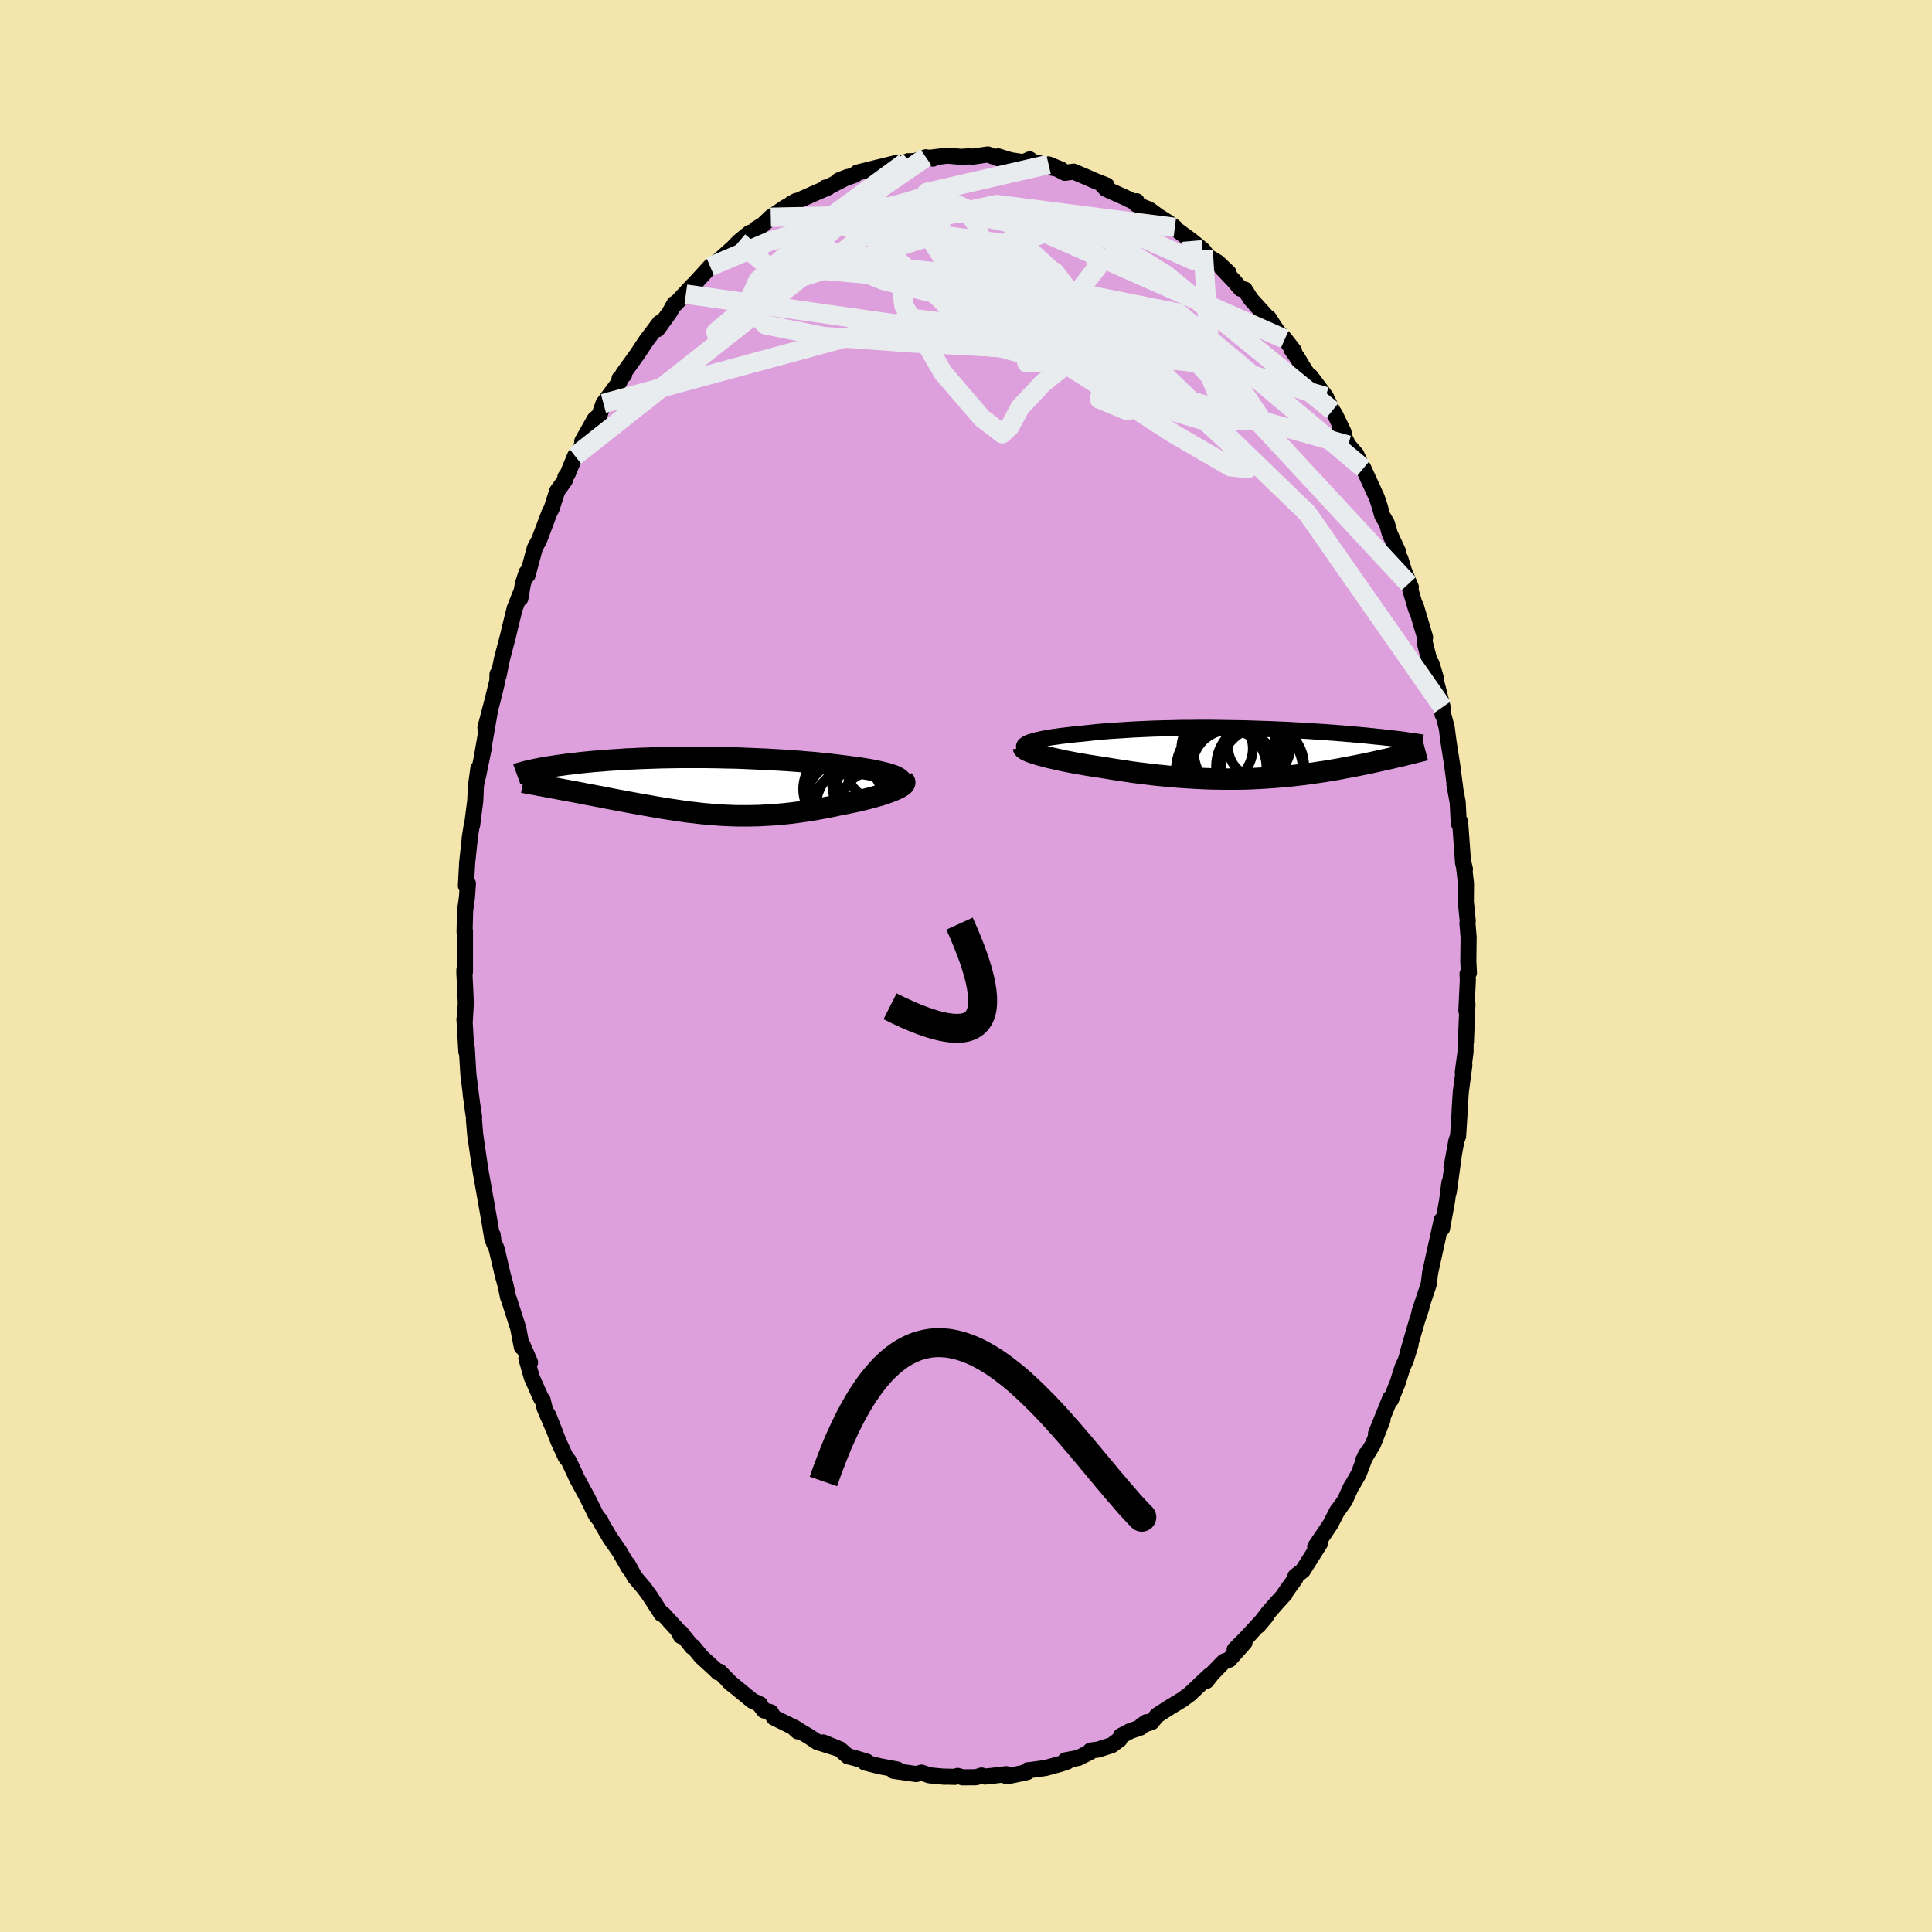 <svg viewBox="-100 -100 200 200" xmlns="http://www.w3.org/2000/svg" width="500" height="500" id="face-svg">
    <defs>
      <clipPath id="leftEyeClipPath">
        <polyline points="20.65,-0.86 20.47,-0.96 20.26,-1.05 20.02,-1.13 19.76,-1.22 19.47,-1.3 19.15,-1.38 18.81,-1.46 18.45,-1.54 18.07,-1.62 17.67,-1.69 17.25,-1.76 16.81,-1.83 16.36,-1.89 15.89,-1.95 15.4,-2.02 14.84,-2.09 14.27,-2.16 13.67,-2.23 13.06,-2.29 12.44,-2.36 11.8,-2.42 11.15,-2.47 10.49,-2.53 9.82,-2.58 9.14,-2.63 8.45,-2.67 7.76,-2.71 7.06,-2.75 6.37,-2.78 5.66,-2.81 4.96,-2.84 4.26,-2.87 3.56,-2.89 2.86,-2.9 2.17,-2.92 1.48,-2.93 0.8,-2.94 0.12,-2.94 -0.55,-2.94 -1.21,-2.94 -1.87,-2.94 -2.51,-2.93 -3.14,-2.92 -3.76,-2.91 -4.37,-2.89 -4.97,-2.87 -5.55,-2.85 -6.12,-2.83 -6.68,-2.8 -7.23,-2.78 -7.76,-2.75 -8.27,-2.71 -8.77,-2.68 -9.26,-2.65 -9.73,-2.61 -10.19,-2.57 -10.64,-2.54 -11.07,-2.5 -11.48,-2.46 -11.88,-2.42 -12.27,-2.38 -12.65,-2.33 -13.01,-2.29 -13.36,-2.25 -13.69,-2.21 -14.02,-2.16 -14.33,-2.12 -14.64,-2.08 -14.93,-2.03 -15.21,-1.99 -15.48,-1.95 -15.75,-1.9 -16,-1.86 -16.24,-1.82 -16.47,-1.77 -16.69,-1.73 -16.9,-1.69 -17.1,-1.64 -17.3,-1.6 -15.2,0.17 -14.88,0.23 -14.54,0.29 -14.2,0.36 -13.86,0.42 -13.51,0.49 -13.15,0.55 -12.78,0.62 -12.42,0.69 -12.04,0.76 -11.66,0.84 -11.28,0.91 -10.89,0.98 -10.5,1.06 -10.1,1.13 -9.7,1.21 -9.3,1.29 -8.88,1.37 -8.46,1.45 -8.03,1.53 -7.6,1.61 -7.17,1.69 -6.73,1.77 -6.29,1.85 -5.84,1.93 -5.39,2.01 -4.93,2.09 -4.48,2.17 -4.02,2.25 -3.55,2.33 -3.09,2.4 -2.62,2.47 -2.15,2.54 -1.68,2.61 -1.2,2.68 -0.72,2.74 -0.24,2.79 0.24,2.85 0.72,2.9 1.21,2.94 1.7,2.98 2.2,3.02 2.7,3.05 3.2,3.07 3.7,3.09 4.21,3.1 4.73,3.1 5.24,3.1 5.76,3.09 6.29,3.08 6.82,3.05 7.36,3.02 7.9,2.99 8.45,2.94 9,2.89 9.55,2.83 10.11,2.76 10.68,2.68 11.25,2.6 11.82,2.51 12.4,2.41 12.98,2.3 13.56,2.19 14.15,2.07 14.73,1.94 15.18,1.86 15.62,1.77 16.05,1.68 16.48,1.59 16.9,1.49 17.31,1.39 17.7,1.29 18.09,1.19 18.46,1.08 18.82,0.98 19.17,0.87 19.49,0.76 19.8,0.65 20.08,0.54 20.35,0.43" />
      </clipPath>
      <clipPath id="rightEyeClipPath">
        <polyline points="-22.43,-1.16 -22.22,-1.22 -21.99,-1.29 -21.73,-1.36 -21.45,-1.42 -21.15,-1.49 -20.83,-1.55 -20.49,-1.61 -20.12,-1.67 -19.74,-1.72 -19.35,-1.78 -18.93,-1.83 -18.5,-1.88 -18.06,-1.93 -17.6,-1.98 -17.13,-2.02 -16.59,-2.08 -16.04,-2.14 -15.47,-2.2 -14.89,-2.25 -14.29,-2.3 -13.68,-2.34 -13.05,-2.38 -12.42,-2.42 -11.78,-2.46 -11.13,-2.49 -10.47,-2.52 -9.81,-2.55 -9.14,-2.57 -8.46,-2.59 -7.79,-2.6 -7.11,-2.62 -6.43,-2.63 -5.75,-2.63 -5.07,-2.64 -4.4,-2.64 -3.72,-2.64 -3.05,-2.63 -2.39,-2.62 -1.73,-2.61 -1.07,-2.6 -0.43,-2.59 0.21,-2.57 0.85,-2.55 1.47,-2.53 2.08,-2.51 2.69,-2.49 3.28,-2.46 3.87,-2.44 4.44,-2.41 5,-2.38 5.55,-2.35 6.09,-2.32 6.61,-2.29 7.12,-2.25 7.62,-2.22 8.11,-2.19 8.58,-2.15 9.05,-2.12 9.5,-2.08 9.93,-2.05 10.36,-2.01 10.77,-1.98 11.17,-1.94 11.56,-1.91 11.93,-1.87 12.3,-1.84 12.66,-1.8 13,-1.77 13.34,-1.73 13.67,-1.7 13.98,-1.67 14.29,-1.63 14.59,-1.6 14.88,-1.57 15.16,-1.53 15.43,-1.5 15.69,-1.47 15.94,-1.44 16.18,-1.41 16.31,0.19 16.06,0.25 15.8,0.31 15.54,0.37 15.27,0.43 14.99,0.5 14.71,0.56 14.42,0.63 14.12,0.69 13.82,0.76 13.51,0.83 13.19,0.9 12.87,0.97 12.54,1.04 12.21,1.11 11.86,1.18 11.51,1.25 11.15,1.32 10.78,1.39 10.41,1.46 10.02,1.53 9.63,1.61 9.23,1.68 8.82,1.75 8.4,1.82 7.97,1.89 7.53,1.95 7.09,2.02 6.63,2.08 6.17,2.15 5.7,2.21 5.22,2.26 4.73,2.32 4.23,2.37 3.73,2.42 3.21,2.46 2.69,2.5 2.16,2.54 1.62,2.57 1.07,2.6 0.52,2.63 -0.05,2.65 -0.62,2.66 -1.2,2.67 -1.79,2.67 -2.38,2.67 -2.99,2.66 -3.6,2.65 -4.21,2.63 -4.83,2.6 -5.46,2.57 -6.1,2.53 -6.74,2.49 -7.38,2.44 -8.03,2.39 -8.69,2.32 -9.34,2.26 -10,2.18 -10.66,2.1 -11.32,2.02 -11.98,1.93 -12.64,1.83 -13.3,1.73 -13.96,1.63 -14.61,1.52 -15.13,1.44 -15.65,1.36 -16.17,1.28 -16.67,1.2 -17.17,1.11 -17.66,1.03 -18.13,0.94 -18.59,0.85 -19.04,0.76 -19.48,0.66 -19.89,0.57 -20.29,0.48 -20.67,0.39 -21.03,0.29 -21.37,0.2" />
      </clipPath>
      <filter id="fuzzy">
        <feTurbulence id="turbulence" baseFrequency="0.05" numOctaves="3" type="noise" result="noise" />
        <feDisplacementMap in="SourceGraphic" in2="noise" scale="2" />
      </filter>
      <linearGradient id="rainbowGradient" x1="0%" y1="0%" x2="100%" y2="0%">
        <stop offset="0%" style="stop-color: [object Object]; stop-opacity: 1" />
        <stop offset="50%" style="stop-color: [object Object]; stop-opacity: 1" />
        <stop offset="100%" style="stop-color: [object Object]; stop-opacity: 1" />
      </linearGradient>
    </defs>
    <rect x="-100" y="-100" width="100%" height="100%" fill="rgb(243, 229, 171)" />
    <polyline id="faceContour" points="52.06,0.71 51.92,0.81 51.95,1.45 51.8,4.63 51.91,3.95 51.75,7.85 51.72,7.41 51.71,8.9 51.43,11.01 51.59,10.26 51.22,13.04 51.11,14.81 51.1,15.12 50.94,17.62 50.76,18.11 50.26,20.87 50.49,19.65 49.98,23.36 50.04,22.44 49.8,24.32 49.37,26.65 49.28,27.17 49.25,26.29 48.45,29.92 48.15,31.29 48.05,31.74 47.9,32.95 46.95,35.8 47.14,35.38 46.71,36.67 45.7,40.15 46.03,39.18 45.51,40.86 45.2,41.51 44.65,43.26 44.55,43.47 43.99,44.9 43.93,44.73 42.44,48.42 43.12,46.99 42.14,49.5 41.12,51.18 41.42,50.54 40.64,52.6 40.05,53.63 39.83,53.98 39.22,55.34 38.36,56.54 38.45,56.37 37.73,57.78 36.15,60.12 36.63,59.79 34.86,62.59 34.1,63.18 34.1,63.4 33.03,64.89 33.01,65.02 32.3,65.79 31.33,66.89 30.26,68.28 31.06,67.33 29.15,69.41 27.81,70.77 28.83,70.04 27.25,71.81 26.72,72 26.53,72.18 25.47,73.27 24.89,74.01 25.24,73.42 24.25,74.35 23.17,75.37 22.4,75.94 20.95,76.82 19.77,77.59 19.22,78.27 18.19,78.61 18.69,78.28 18.05,78.84 17.02,79.19 16.04,79.7 15.9,80.06 15.09,80.66 13.7,81.11 12.89,81.22 12.84,81.37 11.63,81.98 10.29,82.23 10.5,82.35 9.8,82.59 8.24,83.02 6.48,83.26 6.41,83.25 6.32,83.45 4.24,83.89 4.15,83.66 2.65,83.84 1.97,83.91 1.61,83.8 1.04,83.98 -0.35,83.99 -0.86,83.84 -1.14,83.94 -2.3,83.91 -2.21,83.93 -3.79,83.78 -4.6,83.5 -5.15,83.65 -7.49,83.32 -7.26,83.22 -7.11,83.18 -8.93,82.84 -10.47,82.45 -10.26,82.37 -11.65,81.95 -12.21,81.82 -13.06,81.08 -14.78,80.38 -13.37,80.97 -15.4,80.33 -16.2,79.79 -17.94,78.76 -17.42,79.23 -17.63,78.91 -19.88,77.8 -20.22,77.25 -20.9,77.07 -21.41,76.42 -21.31,76.44 -22.1,76.08 -24.56,74.06 -24.25,74.34 -25.51,73.05 -25.66,73.13 -25.97,72.81 -27.4,71.51 -28.26,70.45 -28.36,70.48 -29.53,69 -29.51,69.36 -29.87,68.71 -31.32,67.12 -31.52,67.08 -32.78,65.14 -33.32,64.4 -34.29,63.26 -34.6,62.7 -35.03,61.91 -34.88,62.34 -35.85,60.64 -36.85,59.19 -37.73,57.7 -37.81,57.47 -38.29,56.87 -39.15,55.12 -40.27,53.05 -40.42,52.74 -40.43,52.69 -41.12,51.23 -41.43,50.86 -42.17,49.26 -43.23,46.54 -42.48,48.44 -43.62,45.78 -43.83,44.92 -43.99,44.75 -44.95,42.59 -45.51,40.62 -45.13,41.03 -45.93,39.18 -45.98,39.45 -46.35,37.52 -47.31,34.51 -47.39,34.34 -47.68,32.99 -47.94,32.05 -48.59,29.28 -48.91,28.55 -49,27.84 -49.03,28.26 -49.25,26.92 -49.44,25.8 -50.12,21.96 -50.16,21.73 -50.2,21.55 -50.46,19.85 -50.81,17.44 -50.94,15.86 -50.92,15.65 -51.27,13.29 -50.99,15.35 -51.47,11.59 -51.52,11.13 -51.68,8.45 -51.72,8.88 -51.92,5.5 -51.89,5.73 -51.78,3.84 -51.83,2.7 -51.93,0.66 -51.92,0.33 -51.87,0.61 -51.87,-3.65 -51.91,-3.53 -51.85,-5.74 -51.66,-7.12 -51.56,-8.53 -51.77,-8.3 -51.64,-10.69 -51.37,-13.18 -51.38,-13.22 -51.15,-14.68 -51.13,-14.56 -50.8,-17.12 -50.74,-18.55 -50.48,-20.45 -50.52,-19.63 -49.91,-22.61 -50.07,-21.9 -49.29,-26.37 -49.75,-24.67 -48.99,-27.58 -48.51,-29.54 -48.5,-30.21 -48.39,-30.05 -48.05,-31.73 -47.37,-34.33 -47.25,-34.86 -46.72,-37.02 -46.11,-38.56 -46.13,-38.07 -45.87,-39.57 -45.49,-40.73 -45.39,-40.46 -44.64,-43.25 -44.37,-43.77 -44.21,-44.04 -43.11,-46.96 -42.89,-47.37 -42.32,-49.16 -41.52,-50.28 -41.47,-50.62 -41.24,-50.93 -40.47,-52.79 -39.97,-53.49 -38.96,-55.51 -39.72,-54.33 -38.43,-56.61 -37.92,-57.02 -37.94,-57.05 -37.53,-58.23 -35.87,-60.48 -35.86,-60.82 -35.39,-61.2 -35.5,-61.29 -34.03,-63.33 -33.11,-64.72 -31.71,-66.58 -31.94,-65.92 -30.69,-67.65 -30.18,-68.56 -30.07,-68.54 -28.22,-70.52 -28.61,-70.03 -29,-69.55 -28.29,-70.42 -26.48,-72.4 -25.46,-73.12 -25.6,-73.02 -24.12,-74.35 -23.51,-74.98 -22.38,-75.9 -21.61,-76.13 -21.73,-76.3 -21,-76.75 -20.21,-77.51 -18.68,-78.55 -17.6,-79.05 -17.57,-79.2 -18.12,-78.9 -15.56,-80.04 -14.26,-80.6 -14.56,-80.58 -14.46,-80.54 -12.25,-81.68 -13.15,-81.33 -11.51,-81.9 -11.25,-82.13 -9.13,-82.66 -8.42,-82.83 -7.13,-83.15 -6.33,-83.17 -6,-83.31 -5.85,-83.31 -5.29,-83.32 -4.15,-83.72 -3.42,-83.58 -3.81,-83.66 -1.9,-83.89 -0.51,-83.76 0.18,-83.81 0.74,-83.79 2.26,-84.01 3.34,-83.61 3.33,-83.81 4.59,-83.42 5.95,-83.21 6.6,-83.5 6.42,-83.33 7.59,-83.1 7.83,-82.87 9.86,-82.44 8.55,-82.98 10.24,-82.11 11.14,-82.23 12.51,-81.65 13.3,-81.3 14.56,-80.8 14.05,-80.92 14.47,-80.45 16.46,-79.56 17.59,-79.01 17.66,-79.17 17.61,-78.86 19,-78.29 19.89,-77.63 20.89,-77 21.62,-76.46 21.05,-76.77 23.07,-75.29 23.39,-75.05 24.55,-74.1 25.03,-73.45 26.04,-72.85 27.18,-71.77 26.46,-72.27 27.73,-70.93 28.43,-70.11 28.86,-70.02 29.49,-69.02 31.18,-67.16 31.34,-67.08 32.22,-65.72 33.01,-64.9 33.96,-63.67 33.69,-63.84 34.33,-62.93 35.09,-61.65 36.04,-60.39 35.79,-60.88 35.68,-61.03 37.24,-58.94 37.93,-57.5 38.2,-57.1 39.09,-55.25 38.75,-55.61 39.57,-53.92 40.4,-52.96 40.79,-52.12 41.14,-51.52 42.54,-48.46 42.83,-47.58 43.09,-46.63 43.57,-45.82 43.88,-44.73 44.73,-42.89 44.83,-42.2 44.96,-42.17 45.35,-40.89 46.05,-39.21 45.82,-39.57 46.59,-36.94 46.56,-37.29 47.52,-34.04 47.47,-33.56 48.18,-30.83 48.65,-29.76 48.21,-31.26 49.34,-26.8 49.33,-26.05 49.36,-26.19 49.77,-24.64 49.91,-23.52 49.98,-23.03 50.33,-20.79 50.65,-18.36 50.56,-18.79 50.9,-16.94 51,-14.98 51.04,-14.7 51.15,-14.94 51.46,-10.65 51.65,-10.02 51.52,-10.57 51.76,-8.52 51.74,-6.67 51.94,-4.69 51.91,-4.42 52.03,-2.98 52,-0.49 52.06,0.71 51.92,0.81" fill="rgb(221, 160, 221)" stroke="black" stroke-width="1.667" stroke-linejoin="round" filter="url(#fuzzy)" />
    <g transform="translate(29.08 -22.02)">
      <polyline id="rightCountour" points="-22.43,-1.16 -22.22,-1.22 -21.99,-1.29 -21.73,-1.36 -21.45,-1.42 -21.15,-1.49 -20.83,-1.55 -20.49,-1.61 -20.12,-1.67 -19.74,-1.72 -19.35,-1.78 -18.93,-1.83 -18.5,-1.88 -18.06,-1.93 -17.6,-1.98 -17.13,-2.02 -16.59,-2.08 -16.04,-2.14 -15.47,-2.2 -14.89,-2.25 -14.29,-2.3 -13.68,-2.34 -13.05,-2.38 -12.42,-2.42 -11.78,-2.46 -11.13,-2.49 -10.47,-2.52 -9.81,-2.55 -9.14,-2.57 -8.46,-2.59 -7.79,-2.6 -7.11,-2.62 -6.43,-2.63 -5.75,-2.63 -5.07,-2.64 -4.4,-2.64 -3.72,-2.64 -3.05,-2.63 -2.39,-2.62 -1.73,-2.61 -1.07,-2.6 -0.43,-2.59 0.21,-2.57 0.85,-2.55 1.47,-2.53 2.08,-2.51 2.69,-2.49 3.28,-2.46 3.87,-2.44 4.44,-2.41 5,-2.38 5.55,-2.35 6.09,-2.32 6.61,-2.29 7.12,-2.25 7.62,-2.22 8.11,-2.19 8.58,-2.15 9.05,-2.12 9.5,-2.08 9.93,-2.05 10.36,-2.01 10.77,-1.98 11.17,-1.94 11.56,-1.91 11.93,-1.87 12.3,-1.84 12.66,-1.8 13,-1.77 13.34,-1.73 13.67,-1.7 13.98,-1.67 14.29,-1.63 14.59,-1.6 14.88,-1.57 15.16,-1.53 15.43,-1.5 15.69,-1.47 15.94,-1.44 16.18,-1.41 16.31,0.19 16.06,0.25 15.8,0.31 15.54,0.37 15.27,0.43 14.99,0.5 14.71,0.56 14.42,0.63 14.12,0.69 13.82,0.76 13.51,0.83 13.19,0.9 12.87,0.97 12.54,1.04 12.21,1.11 11.86,1.18 11.51,1.25 11.15,1.32 10.78,1.39 10.41,1.46 10.02,1.53 9.63,1.61 9.23,1.68 8.82,1.75 8.4,1.82 7.97,1.89 7.53,1.95 7.09,2.02 6.63,2.08 6.17,2.15 5.7,2.21 5.22,2.26 4.73,2.32 4.23,2.37 3.73,2.42 3.21,2.46 2.69,2.5 2.16,2.54 1.62,2.57 1.07,2.6 0.52,2.63 -0.05,2.65 -0.62,2.66 -1.2,2.67 -1.79,2.67 -2.38,2.67 -2.99,2.66 -3.6,2.65 -4.21,2.63 -4.83,2.6 -5.46,2.57 -6.1,2.53 -6.74,2.49 -7.38,2.44 -8.03,2.39 -8.69,2.32 -9.34,2.26 -10,2.18 -10.66,2.1 -11.32,2.02 -11.98,1.93 -12.64,1.83 -13.3,1.73 -13.96,1.63 -14.61,1.52 -15.13,1.44 -15.65,1.36 -16.17,1.28 -16.67,1.2 -17.17,1.11 -17.66,1.03 -18.13,0.94 -18.59,0.85 -19.04,0.76 -19.48,0.66 -19.89,0.57 -20.29,0.48 -20.67,0.39 -21.03,0.29 -21.37,0.2" fill="white" stroke="white" stroke-width="0" stroke-linejoin="round" filter="url(#fuzzy)" />
    </g>
    <g transform="translate(-27.74 -18.65)">
      <polyline id="leftCountour" points="20.65,-0.86 20.47,-0.96 20.26,-1.05 20.02,-1.13 19.76,-1.22 19.47,-1.3 19.15,-1.38 18.81,-1.46 18.45,-1.54 18.07,-1.62 17.67,-1.69 17.25,-1.76 16.81,-1.83 16.36,-1.89 15.89,-1.95 15.4,-2.02 14.84,-2.09 14.27,-2.16 13.67,-2.23 13.06,-2.29 12.44,-2.36 11.8,-2.42 11.15,-2.47 10.49,-2.53 9.82,-2.58 9.14,-2.63 8.45,-2.67 7.76,-2.71 7.06,-2.75 6.37,-2.78 5.66,-2.81 4.96,-2.84 4.26,-2.87 3.56,-2.89 2.86,-2.9 2.17,-2.92 1.48,-2.93 0.8,-2.94 0.12,-2.94 -0.55,-2.94 -1.21,-2.94 -1.87,-2.94 -2.51,-2.93 -3.14,-2.92 -3.76,-2.91 -4.37,-2.89 -4.97,-2.87 -5.55,-2.85 -6.12,-2.83 -6.68,-2.8 -7.23,-2.78 -7.76,-2.75 -8.27,-2.71 -8.77,-2.68 -9.26,-2.65 -9.73,-2.61 -10.19,-2.57 -10.64,-2.54 -11.07,-2.5 -11.48,-2.46 -11.88,-2.42 -12.27,-2.38 -12.65,-2.33 -13.01,-2.29 -13.36,-2.25 -13.69,-2.21 -14.02,-2.16 -14.33,-2.12 -14.64,-2.08 -14.93,-2.03 -15.21,-1.99 -15.48,-1.95 -15.75,-1.9 -16,-1.86 -16.24,-1.82 -16.47,-1.77 -16.69,-1.73 -16.9,-1.69 -17.1,-1.64 -17.3,-1.6 -15.2,0.17 -14.88,0.23 -14.54,0.29 -14.2,0.36 -13.86,0.42 -13.51,0.49 -13.15,0.55 -12.78,0.62 -12.42,0.69 -12.04,0.76 -11.66,0.84 -11.28,0.91 -10.89,0.98 -10.5,1.06 -10.1,1.13 -9.7,1.21 -9.3,1.29 -8.88,1.37 -8.46,1.45 -8.03,1.53 -7.6,1.61 -7.17,1.69 -6.73,1.77 -6.29,1.85 -5.84,1.93 -5.39,2.01 -4.93,2.09 -4.48,2.17 -4.02,2.25 -3.55,2.33 -3.09,2.4 -2.62,2.47 -2.15,2.54 -1.68,2.61 -1.2,2.68 -0.72,2.74 -0.24,2.79 0.24,2.85 0.72,2.9 1.21,2.94 1.7,2.98 2.2,3.02 2.7,3.05 3.2,3.07 3.7,3.09 4.21,3.1 4.73,3.1 5.24,3.1 5.76,3.09 6.29,3.08 6.82,3.05 7.36,3.02 7.9,2.99 8.45,2.94 9,2.89 9.55,2.83 10.11,2.76 10.68,2.68 11.25,2.6 11.82,2.51 12.4,2.41 12.98,2.3 13.56,2.19 14.15,2.07 14.73,1.94 15.18,1.86 15.62,1.77 16.05,1.68 16.48,1.59 16.9,1.49 17.31,1.39 17.7,1.29 18.09,1.19 18.46,1.08 18.82,0.98 19.17,0.87 19.49,0.76 19.8,0.65 20.08,0.54 20.35,0.43" fill="white" stroke="white" stroke-width="0" stroke-linejoin="round" filter="url(#fuzzy)" />
    </g>
    <g transform="translate(29.08 -22.02)">
      <polyline id="rightUpper" points="-22.83,-0.42 -22.95,-0.5 -23.02,-0.57 -23.06,-0.65 -23.07,-0.72 -23.04,-0.8 -22.98,-0.87 -22.88,-0.94 -22.76,-1.02 -22.61,-1.09 -22.43,-1.16 -22.22,-1.22 -21.99,-1.29 -21.73,-1.36 -21.45,-1.42 -21.15,-1.49 -20.83,-1.55 -20.49,-1.61 -20.12,-1.67 -19.74,-1.72 -19.35,-1.78 -18.93,-1.83 -18.5,-1.88 -18.06,-1.93 -17.6,-1.98 -17.13,-2.02 -16.59,-2.08 -16.04,-2.14 -15.47,-2.2 -14.89,-2.25 -14.29,-2.3 -13.68,-2.34 -13.05,-2.38 -12.42,-2.42 -11.78,-2.46 -11.13,-2.49 -10.47,-2.52 -9.81,-2.55 -9.14,-2.57 -8.46,-2.59 -7.79,-2.6 -7.11,-2.62 -6.43,-2.63 -5.75,-2.63 -5.07,-2.64 -4.4,-2.64 -3.72,-2.64 -3.05,-2.63 -2.39,-2.62 -1.73,-2.61 -1.07,-2.6 -0.43,-2.59 0.21,-2.57 0.85,-2.55 1.47,-2.53 2.08,-2.51 2.69,-2.49 3.28,-2.46 3.87,-2.44 4.44,-2.41 5,-2.38 5.55,-2.35 6.09,-2.32 6.61,-2.29 7.12,-2.25 7.62,-2.22 8.11,-2.19 8.58,-2.15 9.05,-2.12 9.5,-2.08 9.93,-2.05 10.36,-2.01 10.77,-1.98 11.17,-1.94 11.56,-1.91 11.93,-1.87 12.3,-1.84 12.66,-1.8 13,-1.77 13.34,-1.73 13.67,-1.7 13.98,-1.67 14.29,-1.63 14.59,-1.6 14.88,-1.57 15.16,-1.53 15.43,-1.5 15.69,-1.47 15.94,-1.44 16.18,-1.41 16.41,-1.37 16.64,-1.34 16.86,-1.31 17.07,-1.28 17.27,-1.25 17.46,-1.23 17.64,-1.2 17.82,-1.17 17.99,-1.14 18.16,-1.11" fill="none" stroke="black" stroke-width="1.667" stroke-linejoin="round" filter="url(#fuzzy)" />
      <polyline id="rightLower" points="-23.13,-0.6 -23.12,-0.54 -23.06,-0.47 -22.96,-0.4 -22.83,-0.32 -22.66,-0.24 -22.46,-0.15 -22.23,-0.07 -21.97,0.02 -21.68,0.11 -21.37,0.2 -21.03,0.29 -20.67,0.39 -20.29,0.48 -19.89,0.57 -19.48,0.66 -19.04,0.76 -18.59,0.85 -18.13,0.94 -17.66,1.03 -17.17,1.11 -16.67,1.2 -16.17,1.28 -15.65,1.36 -15.13,1.44 -14.61,1.52 -13.96,1.63 -13.3,1.73 -12.64,1.83 -11.98,1.93 -11.32,2.02 -10.66,2.1 -10,2.18 -9.34,2.26 -8.69,2.32 -8.03,2.39 -7.38,2.44 -6.74,2.49 -6.1,2.53 -5.46,2.57 -4.83,2.6 -4.21,2.63 -3.6,2.65 -2.99,2.66 -2.38,2.67 -1.79,2.67 -1.2,2.67 -0.62,2.66 -0.05,2.65 0.52,2.63 1.07,2.6 1.62,2.57 2.16,2.54 2.69,2.5 3.21,2.46 3.73,2.42 4.23,2.37 4.73,2.32 5.22,2.26 5.7,2.21 6.17,2.15 6.63,2.08 7.09,2.02 7.53,1.95 7.97,1.89 8.4,1.82 8.82,1.75 9.23,1.68 9.63,1.61 10.02,1.53 10.41,1.46 10.78,1.39 11.15,1.32 11.51,1.25 11.86,1.18 12.21,1.11 12.54,1.04 12.87,0.97 13.19,0.9 13.51,0.83 13.82,0.76 14.12,0.69 14.42,0.63 14.71,0.56 14.99,0.5 15.27,0.43 15.54,0.37 15.8,0.31 16.06,0.25 16.31,0.19 16.55,0.13 16.79,0.07 17.02,0.01 17.24,-0.04 17.46,-0.1 17.67,-0.15 17.88,-0.2 18.08,-0.25 18.27,-0.3 18.46,-0.35" fill="none" stroke="black" stroke-width="2.222" stroke-linejoin="round" filter="url(#fuzzy)" />
      <circle r="3.838" cx="-1.82" cy="1.421" stroke="black" fill="none" stroke-width="1.0" filter="url(#fuzzy)" clip-path="url(#rightEyeClipPath)" /><circle r="4.968" cx="-1.525" cy="2.436" stroke="black" fill="none" stroke-width="1.0" filter="url(#fuzzy)" clip-path="url(#rightEyeClipPath)" /><circle r="4.49" cx="-0.995" cy="-0.159" stroke="black" fill="none" stroke-width="1.0" filter="url(#fuzzy)" clip-path="url(#rightEyeClipPath)" /><circle r="3.702" cx="-3.095" cy="-0.489" stroke="black" fill="none" stroke-width="1.0" filter="url(#fuzzy)" clip-path="url(#rightEyeClipPath)" /><circle r="4.624" cx="-1.625" cy="-0.614" stroke="black" fill="none" stroke-width="1.0" filter="url(#fuzzy)" clip-path="url(#rightEyeClipPath)" /><circle r="3.226" cx="1.285" cy="-0.659" stroke="black" fill="none" stroke-width="1.0" filter="url(#fuzzy)" clip-path="url(#rightEyeClipPath)" /><circle r="4.232" cx="1.535" cy="1.546" stroke="black" fill="none" stroke-width="1.0" filter="url(#fuzzy)" clip-path="url(#rightEyeClipPath)" /><circle r="4.726" cx="-2.62" cy="1.656" stroke="black" fill="none" stroke-width="1.0" filter="url(#fuzzy)" clip-path="url(#rightEyeClipPath)" /><circle r="4.566" cx="1.365" cy="1.346" stroke="black" fill="none" stroke-width="1.0" filter="url(#fuzzy)" clip-path="url(#rightEyeClipPath)" /><circle r="4.668" cx="-0.96" cy="0.296" stroke="black" fill="none" stroke-width="1.0" filter="url(#fuzzy)" clip-path="url(#rightEyeClipPath)" />
      </g>
    <g transform="translate(-27.74 -18.65)">
      <polyline id="leftUpper" points="20.5,0.17 20.7,0.06 20.85,-0.05 20.96,-0.16 21.03,-0.27 21.05,-0.37 21.04,-0.48 21,-0.58 20.91,-0.67 20.8,-0.77 20.65,-0.86 20.47,-0.96 20.26,-1.05 20.02,-1.13 19.76,-1.22 19.47,-1.3 19.15,-1.38 18.81,-1.46 18.45,-1.54 18.07,-1.62 17.67,-1.69 17.25,-1.76 16.81,-1.83 16.36,-1.89 15.89,-1.95 15.4,-2.02 14.84,-2.09 14.27,-2.16 13.67,-2.23 13.06,-2.29 12.44,-2.36 11.8,-2.42 11.15,-2.47 10.49,-2.53 9.82,-2.58 9.14,-2.63 8.45,-2.67 7.76,-2.71 7.06,-2.75 6.37,-2.78 5.66,-2.81 4.96,-2.84 4.26,-2.87 3.56,-2.89 2.86,-2.9 2.17,-2.92 1.48,-2.93 0.8,-2.94 0.12,-2.94 -0.55,-2.94 -1.21,-2.94 -1.87,-2.94 -2.51,-2.93 -3.14,-2.92 -3.76,-2.91 -4.37,-2.89 -4.97,-2.87 -5.55,-2.85 -6.12,-2.83 -6.68,-2.8 -7.23,-2.78 -7.76,-2.75 -8.27,-2.71 -8.77,-2.68 -9.26,-2.65 -9.73,-2.61 -10.19,-2.57 -10.64,-2.54 -11.07,-2.5 -11.48,-2.46 -11.88,-2.42 -12.27,-2.38 -12.65,-2.33 -13.01,-2.29 -13.36,-2.25 -13.69,-2.21 -14.02,-2.16 -14.33,-2.12 -14.64,-2.08 -14.93,-2.03 -15.21,-1.99 -15.48,-1.95 -15.75,-1.9 -16,-1.86 -16.24,-1.82 -16.47,-1.77 -16.69,-1.73 -16.9,-1.69 -17.1,-1.64 -17.3,-1.6 -17.48,-1.56 -17.65,-1.52 -17.82,-1.48 -17.98,-1.43 -18.13,-1.39 -18.27,-1.35 -18.41,-1.31 -18.53,-1.28 -18.65,-1.24 -18.76,-1.2" fill="none" stroke="black" stroke-width="2.222" stroke-linejoin="round" filter="url(#fuzzy)" />
      <polyline id="leftLower" points="21.29,-0.54 21.37,-0.46 21.4,-0.37 21.39,-0.28 21.35,-0.19 21.26,-0.09 21.14,0.01 20.98,0.11 20.8,0.22 20.59,0.32 20.35,0.43 20.08,0.54 19.8,0.65 19.49,0.76 19.17,0.87 18.82,0.98 18.46,1.08 18.09,1.19 17.7,1.29 17.31,1.39 16.9,1.49 16.48,1.59 16.05,1.68 15.62,1.77 15.18,1.86 14.73,1.94 14.15,2.07 13.56,2.19 12.98,2.3 12.4,2.41 11.82,2.51 11.25,2.6 10.68,2.68 10.11,2.76 9.55,2.83 9,2.89 8.45,2.94 7.9,2.99 7.36,3.02 6.82,3.05 6.29,3.08 5.76,3.09 5.24,3.1 4.73,3.1 4.21,3.1 3.7,3.09 3.2,3.07 2.7,3.05 2.2,3.02 1.7,2.98 1.21,2.94 0.72,2.9 0.24,2.85 -0.24,2.79 -0.72,2.74 -1.2,2.68 -1.68,2.61 -2.15,2.54 -2.62,2.47 -3.09,2.4 -3.55,2.33 -4.02,2.25 -4.48,2.17 -4.93,2.09 -5.39,2.01 -5.84,1.93 -6.29,1.85 -6.73,1.77 -7.17,1.69 -7.6,1.61 -8.03,1.53 -8.46,1.45 -8.88,1.37 -9.3,1.29 -9.7,1.21 -10.1,1.13 -10.5,1.06 -10.89,0.98 -11.28,0.91 -11.66,0.84 -12.04,0.76 -12.42,0.69 -12.78,0.62 -13.15,0.55 -13.51,0.49 -13.86,0.42 -14.2,0.36 -14.54,0.29 -14.88,0.23 -15.2,0.17 -15.53,0.11 -15.84,0.05 -16.15,-0.01 -16.45,-0.06 -16.74,-0.12 -17.03,-0.17 -17.31,-0.22 -17.58,-0.27 -17.85,-0.32 -18.11,-0.37" fill="none" stroke="black" stroke-width="2.222" stroke-linejoin="round" filter="url(#fuzzy)" />
      <circle r="3.61" cx="18.921" cy="-2.059" stroke="black" fill="none" stroke-width="1.0" filter="url(#fuzzy)" clip-path="url(#leftEyeClipPath)" /><circle r="3.564" cx="17.421" cy="-0.404" stroke="black" fill="none" stroke-width="1.0" filter="url(#fuzzy)" clip-path="url(#leftEyeClipPath)" /><circle r="4.602" cx="16.806" cy="2.241" stroke="black" fill="none" stroke-width="1.0" filter="url(#fuzzy)" clip-path="url(#leftEyeClipPath)" /><circle r="4.304" cx="15.951" cy="2.711" stroke="black" fill="none" stroke-width="1.0" filter="url(#fuzzy)" clip-path="url(#leftEyeClipPath)" /><circle r="4.14" cx="18.451" cy="0.486" stroke="black" fill="none" stroke-width="1.0" filter="url(#fuzzy)" clip-path="url(#leftEyeClipPath)" /><circle r="3.95" cx="15.171" cy="1.451" stroke="black" fill="none" stroke-width="1.0" filter="url(#fuzzy)" clip-path="url(#leftEyeClipPath)" /><circle r="3.116" cx="16.901" cy="-1.034" stroke="black" fill="none" stroke-width="1.0" filter="url(#fuzzy)" clip-path="url(#leftEyeClipPath)" /><circle r="3.016" cx="16.981" cy="0.331" stroke="black" fill="none" stroke-width="1.0" filter="url(#fuzzy)" clip-path="url(#leftEyeClipPath)" /><circle r="4.088" cx="14.966" cy="0.341" stroke="black" fill="none" stroke-width="1.0" filter="url(#fuzzy)" clip-path="url(#leftEyeClipPath)" /><circle r="3.376" cx="18.136" cy="1.926" stroke="black" fill="none" stroke-width="1.0" filter="url(#fuzzy)" clip-path="url(#leftEyeClipPath)" />
    </g>
    <g id="hairs">
      <polyline points="-23.51,-74.98 -20.64,-72.53 -6.84,-71.32 6.28,-70.45 15.17,-68.85 21.2,-65.48 25.26,-61.06 26.75,-57.51 25.07,-56.33 20.97,-57.56 16.51,-60.08 13.66,-62.54 12.95,-64.18 13.06,-65.1 11.87,-66.01 8.22,-67.67 3.01,-70.42 -1.34,-73.82 -2.99,-76.58 -2.66,-76.93 -2.4,-73.14 2.21,-64.39 39.57,-53.92" fill="none" stroke="rgb(233, 236, 239)" stroke-width="2" stroke-linejoin="round" filter="url(#fuzzy)" /><polyline points="37.93,-57.5 20.65,-71.58 12.66,-76.51 12.14,-77.08 12.98,-76.79 11.78,-76.57 8.13,-75.88 3.46,-74.15 -0.27,-71.52 -1.87,-68.83 -1.69,-67.11 -1.26,-67.04 -2.17,-68.58 -4.8,-71.11 -8.05,-73.83 -10.13,-76.11 -9.86,-77.58 -7.61,-78.02 -5.28,-77.38 -5.56,-76.09 -9.88,-75.49 -14.3,-77.33 -6.33,-83.17" fill="none" stroke="rgb(233, 236, 239)" stroke-width="2" stroke-linejoin="round" filter="url(#fuzzy)" /><polyline points="49.34,-26.8 35.34,-46.87 18.22,-63.42 8.07,-70.99 3.85,-72.9 2.43,-72.86 2.3,-72.82 3.23,-73.14 5.05,-73.38 7.23,-73.02 9.19,-71.82 10.51,-70.06 10.95,-68.36 10.36,-67.3 8.66,-67.05 6.14,-67.34 3.75,-67.69 2.86,-67.89 4.38,-68.25 7.47,-69.39 9.21,-71.68 6.11,-74.49 -3.09,-75.72 -17.02,-71.31 -40.47,-52.79" fill="none" stroke="rgb(233, 236, 239)" stroke-width="2" stroke-linejoin="round" filter="url(#fuzzy)" /><polyline points="-4.15,-83.72 -10.16,-79.59 -0.94,-74.23 12.46,-67.54 22.49,-62.97 27.1,-61.45 26.93,-61.77 22.83,-62.59 15.33,-63.34 5.32,-63.95 -5.46,-64.49 -14.76,-65.17 -20.72,-66.36 -22.71,-68.36 -21.52,-70.98 -18.85,-73.38 -16.11,-74.43 -13.03,-73.76 -7.14,-72.26 4.64,-71.06 21.98,-67.59 41.14,-51.52" fill="none" stroke="rgb(233, 236, 239)" stroke-width="2" stroke-linejoin="round" filter="url(#fuzzy)" /><polyline points="33.01,-64.9 7.17,-76.33 -3.46,-78.7 -7.42,-75.16 -6.41,-68.32 -2.35,-61.37 1.64,-56.73 3.75,-55.1 4.52,-55.81 5.59,-57.81 7.94,-60.32 11.28,-62.98 14.69,-65.43 17.64,-67.11 20.42,-67.18 23.79,-64.95 27.85,-60.66 30.69,-56.44 27.46,-56.53 10.47,-63.94 -29,-69.55" fill="none" stroke="rgb(233, 236, 239)" stroke-width="2" stroke-linejoin="round" filter="url(#fuzzy)" /><polyline points="45.82,-39.57 24.54,-62.5 14.79,-63.15 13.82,-58.68 16.73,-57.48 18.15,-60.52 16.37,-64.97 13.02,-67.89 10.77,-68.07 10.91,-66.31 12.38,-64.51 12.4,-64.31 8.48,-66.03 0.49,-68.65 -8.63,-71 -13.78,-73.11 -10.2,-75.97 3.18,-78.83 21.62,-76.46" fill="none" stroke="rgb(233, 236, 239)" stroke-width="2" stroke-linejoin="round" filter="url(#fuzzy)" /><polyline points="24.55,-74.1 25.2,-64.05 20.91,-64.89 20.03,-65.6 19.37,-66.1 17.53,-66.72 14.44,-67.57 10.65,-68.79 7.21,-70.34 5.09,-71.98 4.61,-73.37 5.19,-74.23 5.88,-74.37 5.87,-73.64 4.9,-72.09 3.22,-70.11 1.43,-68.44 0.23,-67.98 0.23,-69.31 1.76,-72.2 4.92,-75.44 9.82,-77.24 16.53,-76.15 23.56,-73.05 23.39,-75.05" fill="none" stroke="rgb(233, 236, 239)" stroke-width="2" stroke-linejoin="round" filter="url(#fuzzy)" /><polyline points="-37.53,-58.23 -5.22,-66.99 2.73,-66 2.73,-66.15 3.04,-67.19 4.59,-67.81 6.61,-67.55 8.59,-66.59 10.33,-65.43 11.95,-64.63 13.69,-64.51 15.59,-65.11 17.17,-66.17 17.47,-67.33 15.46,-68.19 10.77,-68.38 4.46,-67.68 -0.48,-66.13 -0.25,-64.32 6.23,-63.76 15.32,-65.34 37.24,-58.94" fill="none" stroke="rgb(233, 236, 239)" stroke-width="2" stroke-linejoin="round" filter="url(#fuzzy)" /><polyline points="-5.85,-83.31 -25.8,-65.37 -25.89,-65.62 -20.1,-70.49 -13.76,-73.25 -6.55,-71.99 2.47,-67.27 12.54,-60.88 21.53,-55.07 27.38,-51.68 29.18,-51.49 27.41,-53.98 23.43,-57.68 18.72,-60.95 14.3,-62.75 10.66,-63.02 7.94,-62.55 6.31,-62.42 6.1,-63.36 7.64,-65.5 10.7,-68.6 13.58,-72.32 12.85,-75.96 4.09,-78.02 -20.21,-77.51" fill="none" stroke="rgb(233, 236, 239)" stroke-width="2" stroke-linejoin="round" filter="url(#fuzzy)" /><polyline points="-26.48,-72.4 -20.35,-75.01 -11.05,-77.76 -5.92,-79.13 -4.53,-79.56 -3.74,-79.58 -2.04,-79.31 -0.02,-78.4 1.27,-76.48 1.77,-73.43 2.27,-69.73 3.12,-66.53 3.14,-65.67 0.67,-68.7 -3.41,-74.84 -4.06,-80.08 8.55,-82.98" fill="none" stroke="rgb(233, 236, 239)" stroke-width="2" stroke-linejoin="round" filter="url(#fuzzy)" />
    </g>
    
        <g id="lineNose">
        <path d="M -7.86,4.17 Q 6.52, 11.43 -0.67, -4.386" fill="none" stroke="black" stroke-width="3" stroke-linejoin="round" filter="url(#fuzzy)"></path>
        </g>
      
    <g id="mouth">
      <polyline points="-14.76,53.36 -14.45,52.47 -14.13,51.62 -13.82,50.8 -13.5,50.01 -13.19,49.25 -12.86,48.53 -12.54,47.83 -12.22,47.17 -11.89,46.53 -11.56,45.92 -11.23,45.34 -10.9,44.79 -10.57,44.27 -10.23,43.78 -9.9,43.31 -9.56,42.87 -9.22,42.46 -8.88,42.07 -8.54,41.7 -8.19,41.37 -7.85,41.05 -7.5,40.76 -7.16,40.5 -6.81,40.25 -6.46,40.03 -6.11,39.84 -5.76,39.66 -5.41,39.51 -5.06,39.37 -4.7,39.26 -4.35,39.17 -4,39.1 -3.64,39.04 -3.29,39.01 -2.93,38.99 -2.58,39 -2.22,39.02 -1.86,39.05 -1.51,39.11 -1.15,39.18 -0.8,39.27 -0.44,39.37 -0.08,39.49 0.27,39.62 0.63,39.76 0.98,39.92 1.34,40.09 1.69,40.28 2.05,40.48 2.4,40.69 2.76,40.91 3.11,41.14 3.46,41.39 3.81,41.64 4.16,41.91 4.51,42.18 4.86,42.46 5.21,42.75 5.56,43.05 5.9,43.36 6.25,43.68 6.59,44 6.93,44.32 7.27,44.66 7.61,45 7.95,45.34 8.29,45.69 8.62,46.04 8.96,46.4 9.29,46.76 9.62,47.13 9.95,47.49 10.27,47.86 10.6,48.23 10.92,48.6 11.24,48.98 11.56,49.35 11.88,49.72 12.19,50.1 12.51,50.47 12.82,50.84 13.12,51.21 13.43,51.57 13.73,51.94 14.03,52.3 14.33,52.65 14.62,53.01 14.92,53.36 15.21,53.7 15.49,54.04 15.78,54.38 16.06,54.7 16.34,55.02 16.61,55.34 16.88,55.65 17.15,55.95 17.42,56.24 17.68,56.52 17.94,56.79 18.2,57.06 17.94,56.79 17.68,56.52 17.42,56.24 17.15,55.95 16.88,55.65 16.61,55.34 16.34,55.02 16.06,54.7 15.78,54.38 15.49,54.04 15.21,53.7 14.92,53.36 14.62,53.01 14.33,52.65 14.03,52.3 13.73,51.94 13.43,51.57 13.12,51.21 12.82,50.84 12.51,50.47 12.19,50.1 11.88,49.72 11.56,49.35 11.24,48.98 10.92,48.6 10.6,48.23 10.27,47.86 9.95,47.49 9.62,47.13 9.29,46.76 8.96,46.4 8.62,46.04 8.29,45.69 7.95,45.34 7.61,45 7.27,44.66 6.93,44.32 6.59,44 6.25,43.68 5.9,43.36 5.56,43.05 5.21,42.75 4.86,42.46 4.51,42.18 4.16,41.91 3.81,41.64 3.46,41.39 3.11,41.14 2.76,40.91 2.4,40.69 2.05,40.48 1.69,40.28 1.34,40.09 0.98,39.92 0.63,39.76 0.27,39.62 -0.08,39.49 -0.44,39.37 -0.8,39.27 -1.15,39.18 -1.51,39.11 -1.86,39.05 -2.22,39.02 -2.58,39 -2.93,38.99 -3.29,39.01 -3.64,39.04 -4,39.1 -4.35,39.17 -4.7,39.26 -5.06,39.37 -5.41,39.51 -5.76,39.66 -6.11,39.84 -6.46,40.03 -6.81,40.25 -7.16,40.5 -7.5,40.76 -7.85,41.05 -8.19,41.37 -8.54,41.7 -8.88,42.07 -9.22,42.46 -9.56,42.87 -9.9,43.31 -10.23,43.78 -10.57,44.27 -10.9,44.79 -11.23,45.34 -11.56,45.92 -11.89,46.53 -12.22,47.17 -12.54,47.83 -12.86,48.53 -13.19,49.25 -13.5,50.01 -13.82,50.8 -14.13,51.62 -14.45,52.47" fill="rgb(215,127,140)" stroke="black" stroke-width="3" stroke-linejoin="round" filter="url(#fuzzy)" />
    </g>
  </svg>